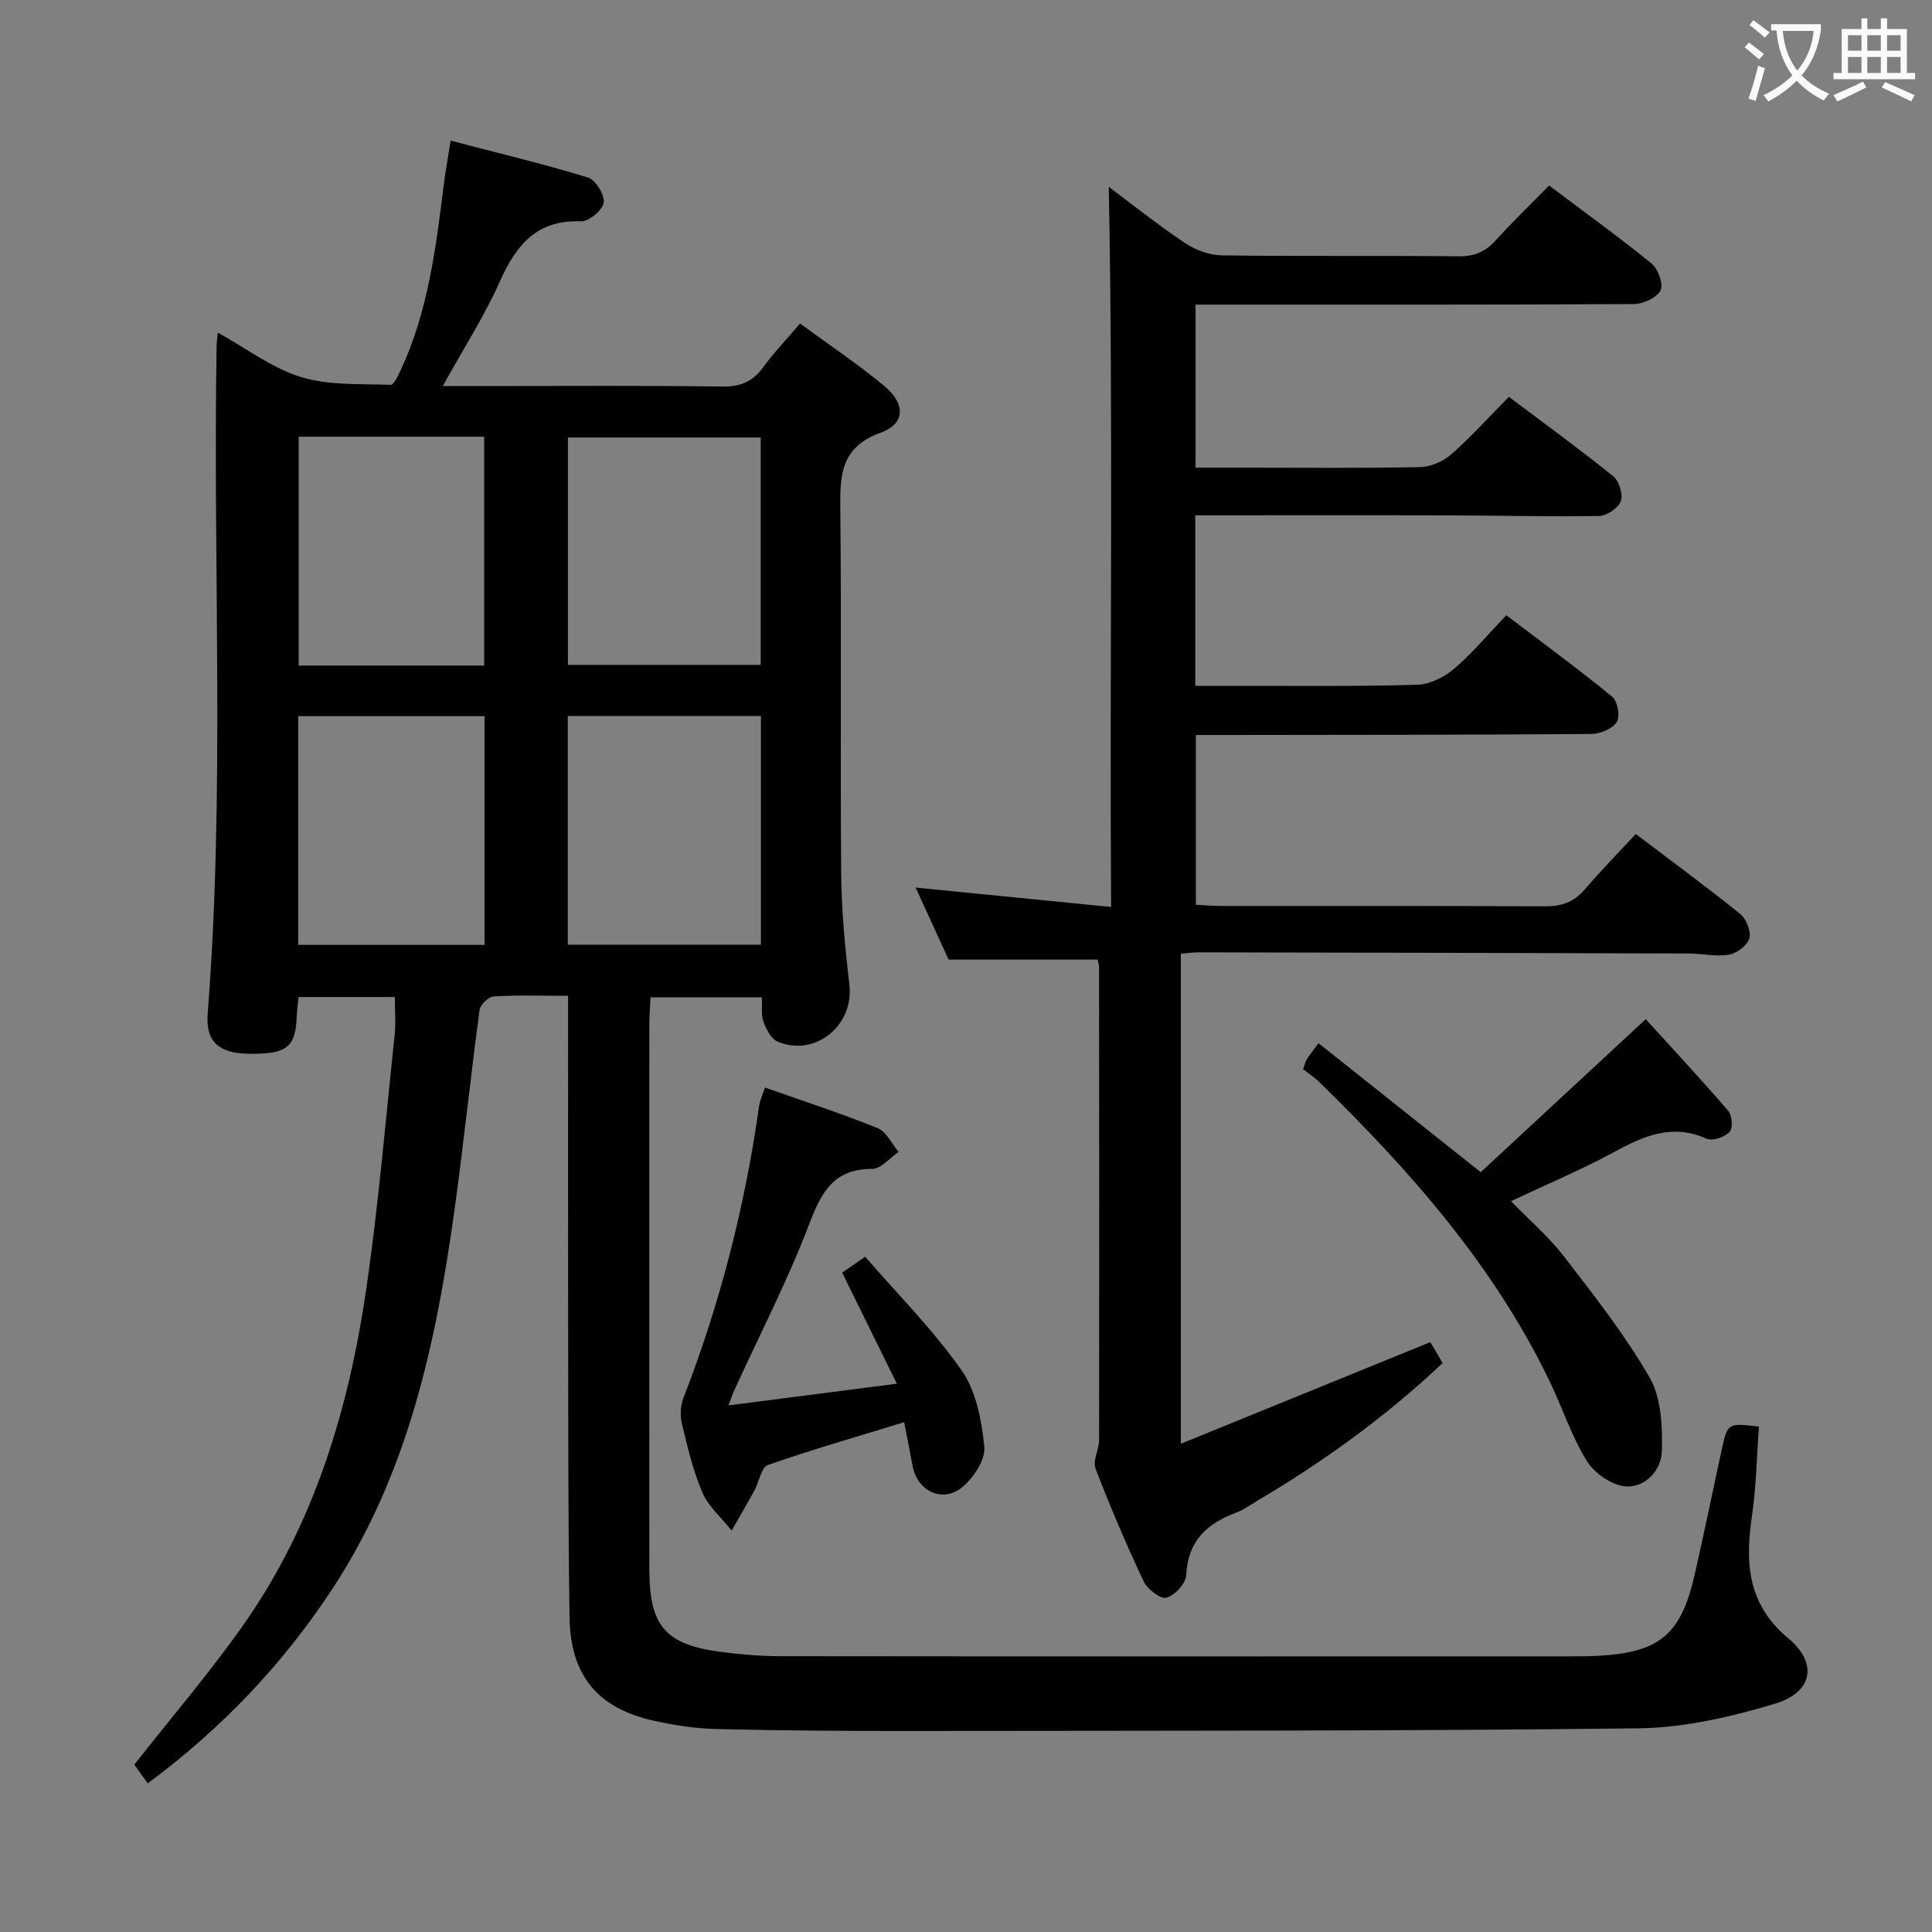 <svg enable-background="new 0 0 400 400" viewBox="0 0 400 400" xmlns="http://www.w3.org/2000/svg"><rect x="0" y="0" width="400" height="400" fill="#808080" stroke="none"/><g fill="#010000"><path d="m81.75 206.42c-6.82 0-13.24 0-19.93 0-.15 1.51-.35 2.79-.39 4.09-.23 6.33-2.09 7.78-9.93 7.66-6.17-.1-8.96-2.45-8.5-8.33 3.6-46.09 1.06-92.25 1.85-138.36.01-.65.12-1.3.25-2.62 5.91 3.27 11.22 7.36 17.21 9.2 5.81 1.79 12.32 1.37 18.53 1.62.67.03 1.57-1.87 2.1-3 5.72-12.25 7.32-25.46 8.97-38.66.33-2.61.81-5.21 1.39-8.9 9.72 2.54 19.16 4.8 28.42 7.63 1.58.48 3.5 3.59 3.27 5.2-.22 1.55-3.07 3.93-4.69 3.87-9.14-.35-13.41 4.84-16.79 12.41-3.22 7.22-7.55 13.95-11.84 21.7h8.92c16.33 0 32.67-.13 49 .1 3.74.05 6.24-1.01 8.41-3.98 2.24-3.08 4.9-5.85 7.65-9.07 5.94 4.36 11.89 8.35 17.38 12.89 4.48 3.7 4.47 7.84-.69 9.71-8.4 3.04-8.44 8.9-8.36 16.03.26 25.16-.03 50.33.18 75.49.06 7.62.84 15.27 1.7 22.86.94 8.33-7.02 14.92-14.82 11.72-1.35-.55-2.39-2.55-2.96-4.1-.53-1.45-.26-3.21-.35-5.1-7.75 0-15.17 0-23.05 0-.09 1.92-.24 3.71-.24 5.49-.01 37.66-.02 75.33 0 112.99.01 11.67 3.32 15.54 14.78 17.04 4.11.54 8.28.89 12.42.9 54.5.06 108.99.04 163.49.03 1.83 0 3.67 0 5.5-.1 12.95-.66 17.39-4.32 20.25-16.88 1.95-8.57 3.7-17.18 5.58-25.77 1.23-5.59 1.26-5.58 7.71-4.81-.46 6.18-.55 12.45-1.46 18.61-1.43 9.71-.87 18.23 7.57 25.25 6.16 5.13 5.01 11.17-2.8 13.51-9.11 2.73-18.76 4.97-28.21 5.09-50.15.59-100.32.48-150.48.55-13.5.02-26.99-.08-40.48-.4-4.29-.1-8.61-.78-12.81-1.69-11.68-2.55-17.4-9.32-17.58-21.4-.3-19.66-.26-39.32-.29-58.99-.04-21.17-.01-42.33-.01-63.5 0-1.78 0-3.57 0-6.23-5.53 0-10.48-.17-15.41.13-1.07.06-2.78 1.71-2.92 2.8-1.86 13.83-3.29 27.72-5.21 41.54-3.81 27.46-9.59 54.31-25.09 78.05-10.31 15.78-23.07 29.17-38.4 40.53-1.12-1.55-2.07-2.87-2.79-3.86 7.7-9.81 15.61-19.03 22.57-28.92 14.68-20.84 21.83-44.69 25.46-69.57 2.56-17.58 4.04-35.31 5.92-52.98.21-2.29 0-4.64 0-7.47zm75.75-68.77c0-15.84 0-31.4 0-47.07-13.54 0-26.74 0-39.92 0v47.07zm-39.95 10.59v47.35h39.99c0-15.98 0-31.54 0-47.35-13.38 0-26.48 0-39.99 0zm-17.23.03c-13.22 0-25.8 0-38.58 0v47.36h38.58c0-15.95 0-31.53 0-47.36zm-.08-10.47c0-16.02 0-31.58 0-47.38-12.94 0-25.52 0-38.4 0v47.38z"/><path d="m227.24 198.67c-10.27 0-20.21 0-30.84 0-1.94-4.23-4.2-9.17-6.83-14.91 13.67 1.36 26.59 2.64 40.47 4.02-.32-50.09.47-99.74-.48-149.09 4.58 3.42 10 7.75 15.74 11.6 2.18 1.46 5.08 2.55 7.66 2.58 16.33.23 32.67.02 49 .2 3.31.04 5.61-.98 7.77-3.37 3.45-3.81 7.16-7.38 11-11.29 7.3 5.5 14.44 10.64 21.25 16.19 1.34 1.09 2.46 4.3 1.8 5.55-.8 1.52-3.57 2.78-5.5 2.8-28.33.17-56.67.12-85 .12-1.8 0-3.61 0-5.75 0v33.76h10.47c12 0 24 .13 36-.12 2.2-.05 4.79-1.17 6.46-2.64 4.11-3.61 7.8-7.72 11.94-11.91 7.39 5.56 14.63 10.82 21.58 16.43 1.23.99 2.1 3.78 1.59 5.17-.52 1.43-2.92 3.05-4.52 3.07-10.48.18-20.98-.11-31.47-.13-17.28-.05-34.56-.01-52.11-.01v35.31h7.38c12.83-.02 25.67.14 38.49-.22 2.62-.07 5.62-1.54 7.67-3.28 3.79-3.21 7-7.1 10.86-11.12 7.57 5.76 14.9 11.12 21.92 16.87 1.11.91 1.68 4.12.94 5.25-.92 1.41-3.45 2.44-5.29 2.46-25.33.19-50.66.18-76 .21-1.81 0-3.63 0-5.85 0v35.14c1.63.09 3.4.26 5.17.26 22.33.02 44.67-.05 67 .08 3.44.02 6.03-.81 8.3-3.45 3.35-3.91 6.96-7.59 10.61-11.53 7.72 5.85 14.8 11.04 21.62 16.56 1.26 1.02 2.29 3.6 1.89 5.04-.4 1.45-2.58 3.11-4.2 3.38-2.71.46-5.59-.23-8.39-.24-33.83-.11-67.66-.18-101.49-.24-1.12 0-2.24.18-3.62.29v101.45c17.51-7.13 34.46-14.04 51.66-21.04.56.95 1.47 2.51 2.54 4.33-11.78 11.13-24.68 20.42-38.45 28.57-1.43.85-2.81 1.86-4.35 2.43-6.06 2.26-9.97 5.9-10.29 12.94-.08 1.71-2.38 4.18-4.11 4.65-1.22.33-3.93-1.78-4.7-3.4-3.61-7.65-6.94-15.45-9.97-23.35-.62-1.63.75-3.92.75-5.91.04-32.67.02-65.33-.01-98-.01-.45-.2-.93-.31-1.46z"/><path d="m272.98 215.98c11.17 8.89 21.95 17.45 33.59 26.71 10.95-10.15 22.14-20.53 34.16-31.68 5.49 6.04 11.43 12.41 17.11 19.01.8.93.96 3.64.25 4.35-1.06 1.06-3.55 1.93-4.75 1.39-7.13-3.21-13.03-.57-19.21 2.78-6.7 3.64-13.77 6.6-21.29 10.15 3.78 3.9 7.8 7.34 10.96 11.44 6.27 8.13 12.68 16.27 17.77 25.14 2.41 4.2 2.63 10.09 2.5 15.18-.1 3.92-3.43 7.61-7.51 7.29-2.87-.22-6.49-2.75-8.06-5.31-3.19-5.18-5.09-11.14-7.76-16.66-11.57-23.89-28.82-43.42-47.61-61.75-1.06-1.04-2.33-1.86-3.34-2.65.41-1.13.5-1.62.75-2.01.52-.84 1.14-1.61 2.44-3.38z"/><path d="m158.38 225.16c8.14 2.88 15.85 5.38 23.35 8.42 1.8.73 2.89 3.22 4.31 4.91-1.81 1.23-3.63 3.51-5.44 3.51-7.95.01-10.51 4.74-13.04 11.38-4.48 11.75-10.29 22.99-15.53 34.44-.39.86-.68 1.77-1.2 3.15 11.59-1.49 22.71-2.93 34.85-4.49-3.94-8.01-7.58-15.4-11.32-22.99 1.29-.89 2.63-1.82 4.76-3.3 6.81 7.86 14.14 15.2 20 23.57 3.01 4.31 4.13 10.38 4.67 15.79.26 2.63-2.16 6.31-4.44 8.25-4.14 3.52-9.45.98-10.42-4.36-.5-2.75-1.05-5.48-1.73-8.99-9.74 2.99-19.08 5.66-28.23 8.87-1.37.48-1.8 3.49-2.77 5.26-1.53 2.79-3.14 5.53-4.72 8.3-2.06-2.6-4.77-4.92-6.05-7.86-1.96-4.53-3.08-9.44-4.25-14.27-.4-1.66-.3-3.72.31-5.3 7.6-19.57 12.77-39.75 15.68-60.53.12-.96.58-1.87 1.21-3.76z"/></g><path d="m362.1 8.8c1.1.8 2.1 1.6 3.1 2.4l-1 1.1c-1.3-1.1-2.3-2-3-2.5zm1.9 4.8c.5.2.9.4 1.4.5-.6 2.3-1.3 4.5-1.9 6.8l-1.5-.5c.8-2.1 1.4-4.3 2-6.8zm-1-9.4c1.3.9 2.4 1.8 3.4 2.5l-1 1.1c-1.4-1.2-2.4-2.1-3.2-2.6zm3.7 2.2v-1.4h10.3v1.2c-.5 3.6-1.8 6.8-4 9.4 1.5 1.6 3.4 2.8 5.7 3.8-.3.4-.7.8-1.1 1.4-2.3-1.1-4.1-2.5-5.6-4.1-1.6 1.6-3.6 3.1-5.9 4.3-.3-.5-.7-.9-1-1.3 2.4-1.1 4.4-2.5 6-4.1-1.9-2.5-3-5.6-3.3-9.3h-1.1zm8.8 0h-6.4c.3 3.3 1.3 6 3 8.2 2-2.3 3.1-5.1 3.4-8.2z" fill="#fbfafa"/><path d="m385.3 3.8h1.3v2.2h2.8v-2.2h1.3v2.2h4.1v9.1h1.7v1.3h-16.9v-1.3h1.7v-9.1h4.1v-2.2zm.4 13.1.7 1.2c-1.8.9-3.8 1.9-6 2.9-.2-.4-.5-.8-.8-1.3 2.3-1 4.3-1.9 6.1-2.8zm-3.1-6.4h2.8v-3.2h-2.8zm0 4.6h2.8v-3.3h-2.8zm4-4.6h2.8v-3.2h-2.8zm0 4.6h2.8v-3.3h-2.8zm3.7 1.9c2.1.9 4.1 1.8 6.1 2.7l-.7 1.3c-2.2-1.1-4.2-2-6.1-2.9zm3.2-9.7h-2.8v3.2h2.8zm-2.8 7.8h2.8v-3.3h-2.8z" fill="#fbfafa"/></svg>